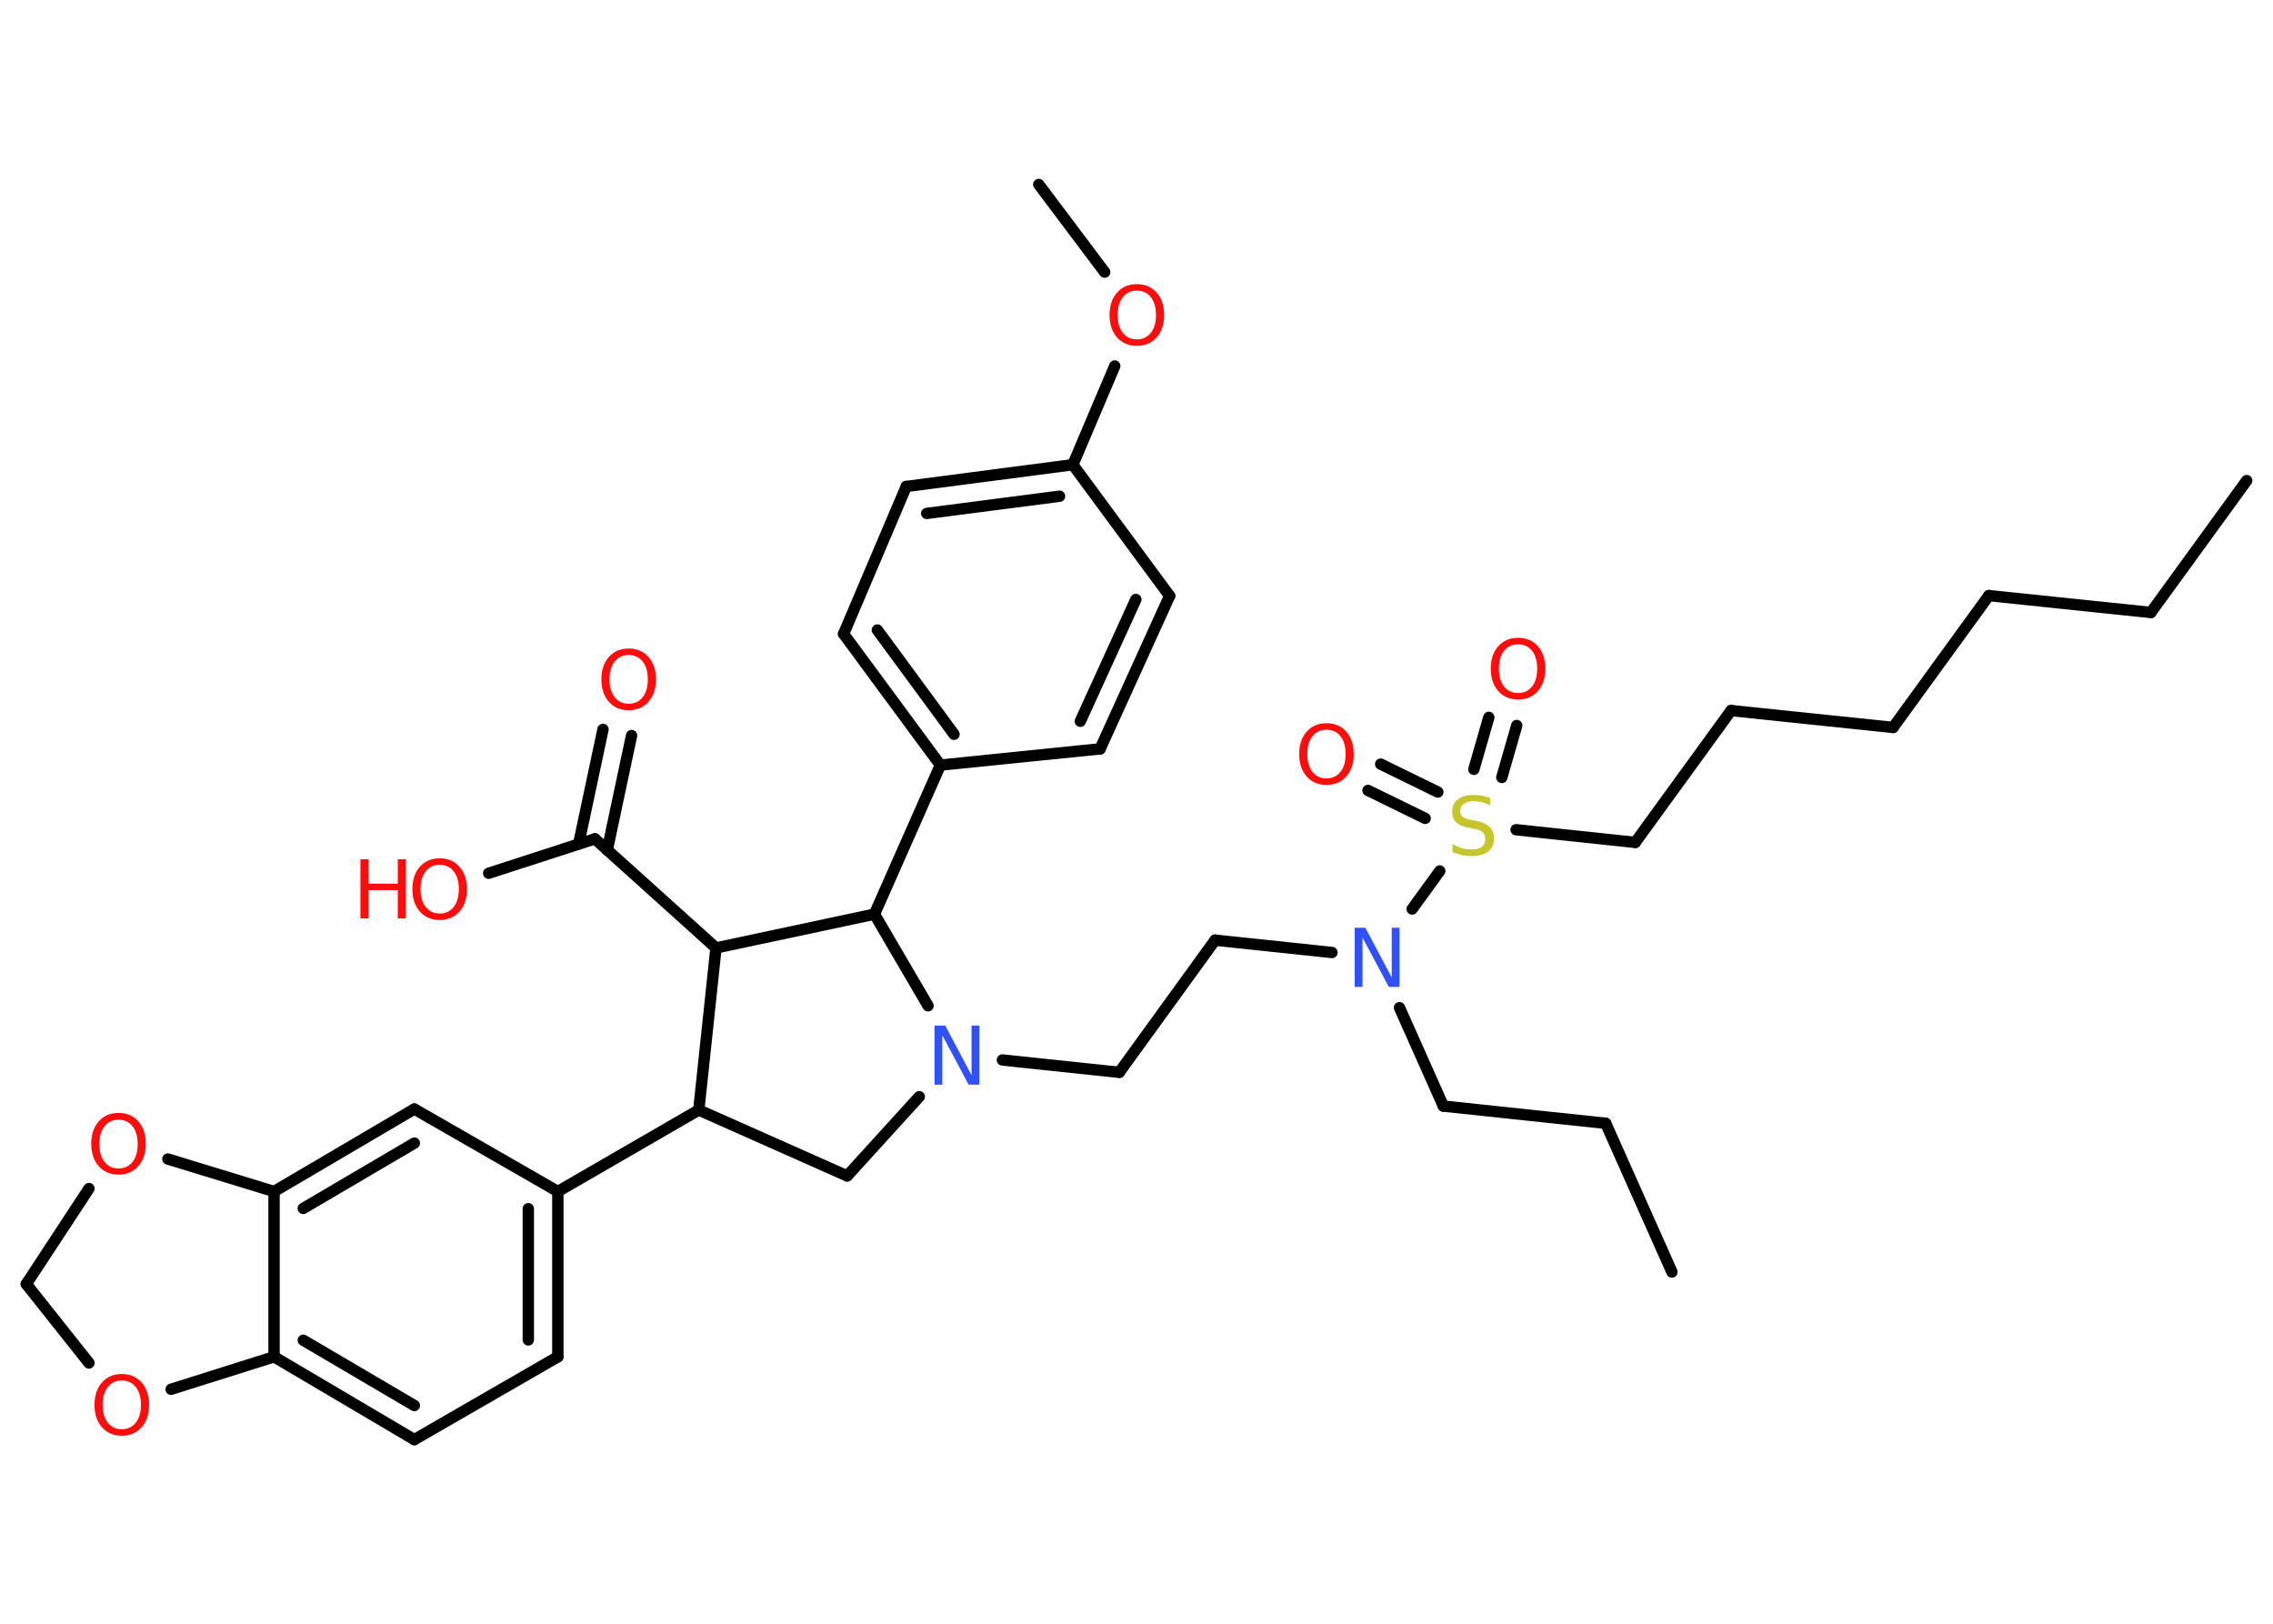 <?xml version='1.0' encoding='UTF-8'?>
<!DOCTYPE svg PUBLIC "-//W3C//DTD SVG 1.1//EN" "http://www.w3.org/Graphics/SVG/1.1/DTD/svg11.dtd">
<svg version='1.2' xmlns='http://www.w3.org/2000/svg' xmlns:xlink='http://www.w3.org/1999/xlink' width='70.0mm' height='50.0mm' viewBox='0 0 70.0 50.0'>
  <desc>Generated by the Chemistry Development Kit (http://github.com/cdk)</desc>
  <g stroke-linecap='round' stroke-linejoin='round' stroke='#000000' stroke-width='.35' fill='#FF0D0D'>
    <rect x='.0' y='.0' width='70.0' height='50.0' fill='#FFFFFF' stroke='none'/>
    <g id='mol1' class='mol'>
      <line id='mol1bnd1' class='bond' x1='69.19' y1='14.8' x2='66.24' y2='18.86'/>
      <line id='mol1bnd2' class='bond' x1='66.24' y1='18.86' x2='61.25' y2='18.34'/>
      <line id='mol1bnd3' class='bond' x1='61.25' y1='18.34' x2='58.3' y2='22.4'/>
      <line id='mol1bnd4' class='bond' x1='58.3' y1='22.4' x2='53.31' y2='21.88'/>
      <line id='mol1bnd5' class='bond' x1='53.31' y1='21.88' x2='50.36' y2='25.94'/>
      <line id='mol1bnd6' class='bond' x1='50.36' y1='25.94' x2='46.69' y2='25.55'/>
      <g id='mol1bnd7' class='bond'>
        <line x1='45.39' y1='23.69' x2='45.85' y2='22.09'/>
        <line x1='46.25' y1='23.94' x2='46.71' y2='22.34'/>
      </g>
      <g id='mol1bnd8' class='bond'>
        <line x1='43.89' y1='25.2' x2='42.13' y2='24.34'/>
        <line x1='44.28' y1='24.39' x2='42.52' y2='23.53'/>
      </g>
      <line id='mol1bnd9' class='bond' x1='44.34' y1='26.82' x2='43.49' y2='27.99'/>
      <line id='mol1bnd10' class='bond' x1='43.1' y1='31.03' x2='44.45' y2='34.06'/>
      <line id='mol1bnd11' class='bond' x1='44.45' y1='34.06' x2='49.45' y2='34.59'/>
      <line id='mol1bnd12' class='bond' x1='49.45' y1='34.59' x2='51.49' y2='39.17'/>
      <line id='mol1bnd13' class='bond' x1='41.02' y1='29.33' x2='37.42' y2='28.95'/>
      <line id='mol1bnd14' class='bond' x1='37.42' y1='28.95' x2='34.47' y2='33.02'/>
      <line id='mol1bnd15' class='bond' x1='34.47' y1='33.02' x2='30.87' y2='32.64'/>
      <line id='mol1bnd16' class='bond' x1='28.31' y1='33.77' x2='26.09' y2='36.21'/>
      <line id='mol1bnd17' class='bond' x1='26.09' y1='36.21' x2='21.52' y2='34.18'/>
      <line id='mol1bnd18' class='bond' x1='21.52' y1='34.18' x2='17.18' y2='36.69'/>
      <g id='mol1bnd19' class='bond'>
        <line x1='17.18' y1='41.78' x2='17.18' y2='36.69'/>
        <line x1='16.27' y1='41.26' x2='16.27' y2='37.22'/>
      </g>
      <line id='mol1bnd20' class='bond' x1='17.18' y1='41.78' x2='12.76' y2='44.33'/>
      <g id='mol1bnd21' class='bond'>
        <line x1='8.44' y1='41.78' x2='12.76' y2='44.33'/>
        <line x1='9.34' y1='41.27' x2='12.76' y2='43.28'/>
      </g>
      <line id='mol1bnd22' class='bond' x1='8.44' y1='41.78' x2='8.44' y2='36.69'/>
      <g id='mol1bnd23' class='bond'>
        <line x1='12.76' y1='34.15' x2='8.44' y2='36.69'/>
        <line x1='12.76' y1='35.2' x2='9.34' y2='37.21'/>
      </g>
      <line id='mol1bnd24' class='bond' x1='17.18' y1='36.69' x2='12.76' y2='34.15'/>
      <line id='mol1bnd25' class='bond' x1='8.44' y1='36.69' x2='5.17' y2='35.69'/>
      <line id='mol1bnd26' class='bond' x1='2.74' y1='36.6' x2='.81' y2='39.54'/>
      <line id='mol1bnd27' class='bond' x1='.81' y1='39.54' x2='2.74' y2='41.97'/>
      <line id='mol1bnd28' class='bond' x1='8.44' y1='41.78' x2='5.27' y2='42.78'/>
      <line id='mol1bnd29' class='bond' x1='21.52' y1='34.18' x2='22.05' y2='29.19'/>
      <line id='mol1bnd30' class='bond' x1='22.05' y1='29.19' x2='18.32' y2='25.83'/>
      <g id='mol1bnd31' class='bond'>
        <line x1='17.82' y1='25.99' x2='18.57' y2='22.46'/>
        <line x1='18.7' y1='26.18' x2='19.45' y2='22.65'/>
      </g>
      <line id='mol1bnd32' class='bond' x1='18.32' y1='25.83' x2='15.05' y2='26.89'/>
      <line id='mol1bnd33' class='bond' x1='22.05' y1='29.19' x2='26.93' y2='28.15'/>
      <line id='mol1bnd34' class='bond' x1='28.58' y1='30.97' x2='26.93' y2='28.15'/>
      <line id='mol1bnd35' class='bond' x1='26.93' y1='28.15' x2='28.96' y2='23.56'/>
      <g id='mol1bnd36' class='bond'>
        <line x1='25.98' y1='19.52' x2='28.96' y2='23.56'/>
        <line x1='27.02' y1='19.4' x2='29.38' y2='22.61'/>
      </g>
      <line id='mol1bnd37' class='bond' x1='25.98' y1='19.52' x2='27.91' y2='14.98'/>
      <g id='mol1bnd38' class='bond'>
        <line x1='33.04' y1='14.31' x2='27.91' y2='14.98'/>
        <line x1='32.63' y1='15.28' x2='28.54' y2='15.81'/>
      </g>
      <line id='mol1bnd39' class='bond' x1='33.04' y1='14.31' x2='34.33' y2='11.27'/>
      <line id='mol1bnd40' class='bond' x1='34.02' y1='8.38' x2='31.99' y2='5.68'/>
      <line id='mol1bnd41' class='bond' x1='33.04' y1='14.31' x2='36.02' y2='18.35'/>
      <g id='mol1bnd42' class='bond'>
        <line x1='33.88' y1='23.06' x2='36.02' y2='18.35'/>
        <line x1='33.27' y1='22.21' x2='34.98' y2='18.46'/>
      </g>
      <line id='mol1bnd43' class='bond' x1='28.96' y1='23.56' x2='33.88' y2='23.06'/>
      <path id='mol1atm7' class='atom' d='M45.89 24.56v.24q-.14 -.07 -.26 -.1q-.12 -.03 -.24 -.03q-.2 .0 -.31 .08q-.11 .08 -.11 .22q.0 .12 .07 .18q.07 .06 .28 .1l.15 .03q.27 .05 .41 .19q.13 .13 .13 .35q.0 .26 -.18 .4q-.18 .14 -.52 .14q-.13 .0 -.28 -.03q-.15 -.03 -.3 -.09v-.25q.15 .08 .29 .13q.14 .04 .28 .04q.21 .0 .33 -.08q.11 -.08 .11 -.24q.0 -.14 -.08 -.21q-.08 -.08 -.27 -.11l-.15 -.03q-.28 -.05 -.4 -.17q-.12 -.12 -.12 -.32q.0 -.24 .17 -.38q.17 -.14 .47 -.14q.13 .0 .26 .02q.13 .02 .27 .07z' stroke='none' fill='#C6C62C'/>
      <path id='mol1atm8' class='atom' d='M46.75 19.84q-.27 .0 -.43 .2q-.16 .2 -.16 .55q.0 .35 .16 .55q.16 .2 .43 .2q.27 .0 .43 -.2q.16 -.2 .16 -.55q.0 -.35 -.16 -.55q-.16 -.2 -.43 -.2zM46.75 19.64q.38 .0 .61 .26q.23 .26 .23 .69q.0 .43 -.23 .69q-.23 .26 -.61 .26q-.38 .0 -.61 -.26q-.23 -.26 -.23 -.69q.0 -.43 .23 -.69q.23 -.26 .61 -.26z' stroke='none'/>
      <path id='mol1atm9' class='atom' d='M40.85 22.47q-.27 .0 -.43 .2q-.16 .2 -.16 .55q.0 .35 .16 .55q.16 .2 .43 .2q.27 .0 .43 -.2q.16 -.2 .16 -.55q.0 -.35 -.16 -.55q-.16 -.2 -.43 -.2zM40.85 22.27q.38 .0 .61 .26q.23 .26 .23 .69q.0 .43 -.23 .69q-.23 .26 -.61 .26q-.38 .0 -.61 -.26q-.23 -.26 -.23 -.69q.0 -.43 .23 -.69q.23 -.26 .61 -.26z' stroke='none'/>
      <path id='mol1atm10' class='atom' d='M41.72 28.57h.33l.81 1.53v-1.53h.24v1.82h-.33l-.81 -1.52v1.52h-.24v-1.82z' stroke='none' fill='#3050F8'/>
      <path id='mol1atm16' class='atom' d='M28.78 31.58h.33l.81 1.53v-1.53h.24v1.82h-.33l-.81 -1.52v1.52h-.24v-1.82z' stroke='none' fill='#3050F8'/>
      <path id='mol1atm25' class='atom' d='M3.65 34.48q-.27 .0 -.43 .2q-.16 .2 -.16 .55q.0 .35 .16 .55q.16 .2 .43 .2q.27 .0 .43 -.2q.16 -.2 .16 -.55q.0 -.35 -.16 -.55q-.16 -.2 -.43 -.2zM3.65 34.27q.38 .0 .61 .26q.23 .26 .23 .69q.0 .43 -.23 .69q-.23 .26 -.61 .26q-.38 .0 -.61 -.26q-.23 -.26 -.23 -.69q.0 -.43 .23 -.69q.23 -.26 .61 -.26z' stroke='none'/>
      <path id='mol1atm27' class='atom' d='M3.75 42.51q-.27 .0 -.43 .2q-.16 .2 -.16 .55q.0 .35 .16 .55q.16 .2 .43 .2q.27 .0 .43 -.2q.16 -.2 .16 -.55q.0 -.35 -.16 -.55q-.16 -.2 -.43 -.2zM3.75 42.31q.38 .0 .61 .26q.23 .26 .23 .69q.0 .43 -.23 .69q-.23 .26 -.61 .26q-.38 .0 -.61 -.26q-.23 -.26 -.23 -.69q.0 -.43 .23 -.69q.23 -.26 .61 -.26z' stroke='none'/>
      <path id='mol1atm30' class='atom' d='M19.36 20.17q-.27 .0 -.43 .2q-.16 .2 -.16 .55q.0 .35 .16 .55q.16 .2 .43 .2q.27 .0 .43 -.2q.16 -.2 .16 -.55q.0 -.35 -.16 -.55q-.16 -.2 -.43 -.2zM19.36 19.97q.38 .0 .61 .26q.23 .26 .23 .69q.0 .43 -.23 .69q-.23 .26 -.61 .26q-.38 .0 -.61 -.26q-.23 -.26 -.23 -.69q.0 -.43 .23 -.69q.23 -.26 .61 -.26z' stroke='none'/>
      <g id='mol1atm31' class='atom'>
        <path d='M13.54 26.63q-.27 .0 -.43 .2q-.16 .2 -.16 .55q.0 .35 .16 .55q.16 .2 .43 .2q.27 .0 .43 -.2q.16 -.2 .16 -.55q.0 -.35 -.16 -.55q-.16 -.2 -.43 -.2zM13.54 26.43q.38 .0 .61 .26q.23 .26 .23 .69q.0 .43 -.23 .69q-.23 .26 -.61 .26q-.38 .0 -.61 -.26q-.23 -.26 -.23 -.69q.0 -.43 .23 -.69q.23 -.26 .61 -.26z' stroke='none'/>
        <path d='M11.1 26.46h.25v.75h.9v-.75h.25v1.82h-.25v-.87h-.9v.87h-.25v-1.82z' stroke='none'/>
      </g>
      <path id='mol1atm37' class='atom' d='M35.01 8.95q-.27 .0 -.43 .2q-.16 .2 -.16 .55q.0 .35 .16 .55q.16 .2 .43 .2q.27 .0 .43 -.2q.16 -.2 .16 -.55q.0 -.35 -.16 -.55q-.16 -.2 -.43 -.2zM35.01 8.75q.38 .0 .61 .26q.23 .26 .23 .69q.0 .43 -.23 .69q-.23 .26 -.61 .26q-.38 .0 -.61 -.26q-.23 -.26 -.23 -.69q.0 -.43 .23 -.69q.23 -.26 .61 -.26z' stroke='none'/>
    </g>
  </g>
</svg>
